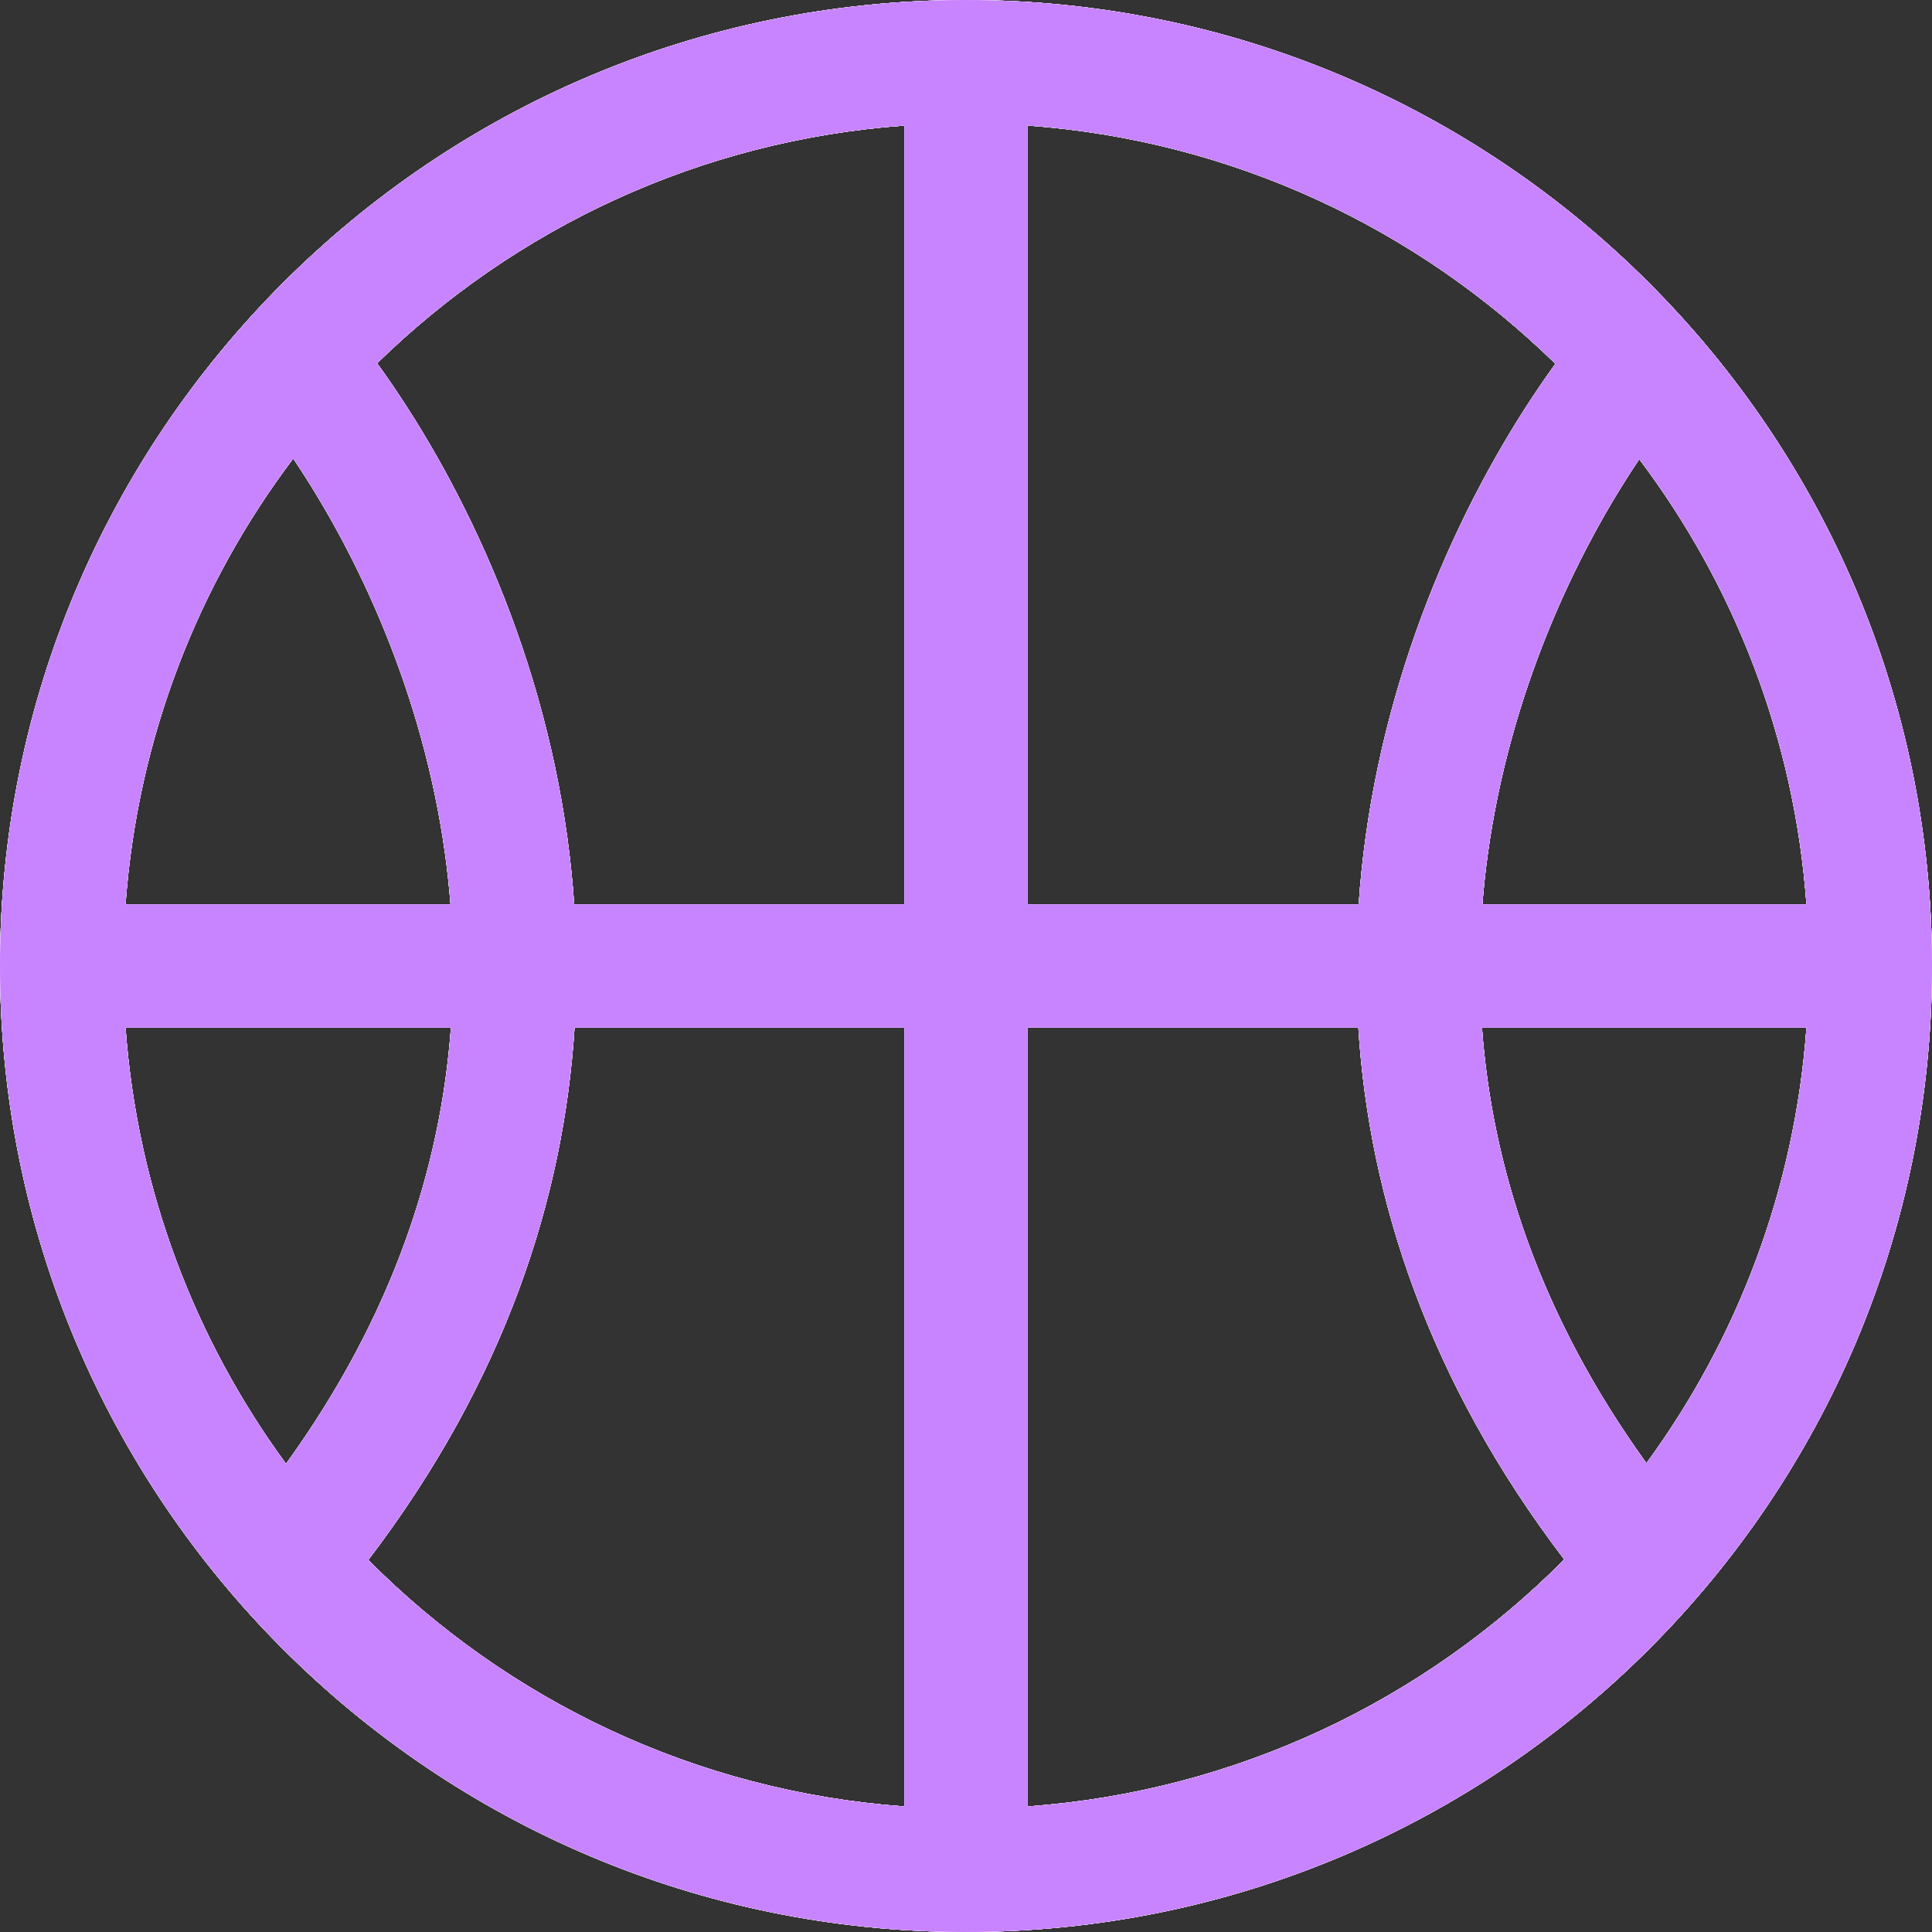 <svg width="48" height="48" viewBox="0 0 48 48" fill="none" xmlns="http://www.w3.org/2000/svg">
<rect x="0" y="0" width="48" height="48" fill="#333333" stroke="none"/>
<path fill-rule="evenodd" clip-rule="evenodd" d="M22.468 3.119C17.383 3.487 12.802 5.671 9.369 9.025C11.374 11.794 13.421 15.939 14.092 20.79C14.168 21.341 14.226 21.901 14.265 22.468H22.468L22.468 3.119ZM3.119 22.468C3.419 18.325 4.924 14.517 7.285 11.391C8.901 13.79 10.507 17.237 11.057 21.21C11.114 21.624 11.16 22.043 11.193 22.468H3.119ZM3.119 25.532H11.203C10.951 28.981 9.776 32.676 7.106 36.369C4.848 33.289 3.411 29.569 3.119 25.532ZM22.468 44.881C17.274 44.505 12.605 42.235 9.149 38.757C12.541 34.307 14.006 29.769 14.274 25.532H22.468L22.468 44.881ZM25.532 3.119L25.532 22.468H33.757C33.795 21.901 33.854 21.341 33.93 20.79C34.6 15.947 36.641 11.807 38.644 9.038C35.21 5.676 30.623 3.487 25.532 3.119ZM40.727 11.407C39.114 13.804 37.514 17.245 36.965 21.21C36.908 21.624 36.862 22.043 36.829 22.468H44.881C44.582 18.332 43.081 14.529 40.727 11.407ZM33.748 25.532H25.532L25.532 44.881C30.732 44.505 35.407 42.229 38.864 38.745C35.478 34.299 34.016 29.765 33.748 25.532ZM40.905 36.354C38.243 32.666 37.07 28.977 36.819 25.532H44.881C44.59 29.563 43.157 33.277 40.905 36.354ZM0 24C0 10.745 10.745 0 24 0C37.255 0 48 10.745 48 24C48 37.255 37.255 48 24 48C10.745 48 0 37.255 0 24Z" fill="#fff"/>
<path fill-rule="evenodd" clip-rule="evenodd" d="M22.468 3.119C17.383 3.487 12.802 5.671 9.369 9.025C11.374 11.794 13.421 15.939 14.092 20.79C14.168 21.341 14.226 21.901 14.265 22.468H22.468L22.468 3.119ZM3.119 22.468C3.419 18.325 4.924 14.517 7.285 11.391C8.901 13.79 10.507 17.237 11.057 21.21C11.114 21.624 11.16 22.043 11.193 22.468H3.119ZM3.119 25.532H11.203C10.951 28.981 9.776 32.676 7.106 36.369C4.848 33.289 3.411 29.569 3.119 25.532ZM22.468 44.881C17.274 44.505 12.605 42.235 9.149 38.757C12.541 34.307 14.006 29.769 14.274 25.532H22.468L22.468 44.881ZM25.532 3.119L25.532 22.468H33.757C33.795 21.901 33.854 21.341 33.93 20.79C34.6 15.947 36.641 11.807 38.644 9.038C35.21 5.676 30.623 3.487 25.532 3.119ZM40.727 11.407C39.114 13.804 37.514 17.245 36.965 21.21C36.908 21.624 36.862 22.043 36.829 22.468H44.881C44.582 18.332 43.081 14.529 40.727 11.407ZM33.748 25.532H25.532L25.532 44.881C30.732 44.505 35.407 42.229 38.864 38.745C35.478 34.299 34.016 29.765 33.748 25.532ZM40.905 36.354C38.243 32.666 37.07 28.977 36.819 25.532H44.881C44.59 29.563 43.157 33.277 40.905 36.354ZM0 24C0 10.745 10.745 0 24 0C37.255 0 48 10.745 48 24C48 37.255 37.255 48 24 48C10.745 48 0 37.255 0 24Z" fill="#fff"/>
<path fill-rule="evenodd" clip-rule="evenodd" d="M22.468 3.119C17.383 3.487 12.802 5.671 9.369 9.025C11.374 11.794 13.421 15.939 14.092 20.79C14.168 21.341 14.226 21.901 14.265 22.468H22.468L22.468 3.119ZM3.119 22.468C3.419 18.325 4.924 14.517 7.285 11.391C8.901 13.79 10.507 17.237 11.057 21.21C11.114 21.624 11.16 22.043 11.193 22.468H3.119ZM3.119 25.532H11.203C10.951 28.981 9.776 32.676 7.106 36.369C4.848 33.289 3.411 29.569 3.119 25.532ZM22.468 44.881C17.274 44.505 12.605 42.235 9.149 38.757C12.541 34.307 14.006 29.769 14.274 25.532H22.468L22.468 44.881ZM25.532 3.119L25.532 22.468H33.757C33.795 21.901 33.854 21.341 33.93 20.79C34.6 15.947 36.641 11.807 38.644 9.038C35.21 5.676 30.623 3.487 25.532 3.119ZM40.727 11.407C39.114 13.804 37.514 17.245 36.965 21.21C36.908 21.624 36.862 22.043 36.829 22.468H44.881C44.582 18.332 43.081 14.529 40.727 11.407ZM33.748 25.532H25.532L25.532 44.881C30.732 44.505 35.407 42.229 38.864 38.745C35.478 34.299 34.016 29.765 33.748 25.532ZM40.905 36.354C38.243 32.666 37.07 28.977 36.819 25.532H44.881C44.59 29.563 43.157 33.277 40.905 36.354ZM0 24C0 10.745 10.745 0 24 0C37.255 0 48 10.745 48 24C48 37.255 37.255 48 24 48C10.745 48 0 37.255 0 24Z" fill="#fff"/>
<path fill-rule="evenodd" clip-rule="evenodd" d="M22.468 3.119C17.383 3.487 12.802 5.671 9.369 9.025C11.374 11.794 13.421 15.939 14.092 20.79C14.168 21.341 14.226 21.901 14.265 22.468H22.468L22.468 3.119ZM3.119 22.468C3.419 18.325 4.924 14.517 7.285 11.391C8.901 13.79 10.507 17.237 11.057 21.21C11.114 21.624 11.16 22.043 11.193 22.468H3.119ZM3.119 25.532H11.203C10.951 28.981 9.776 32.676 7.106 36.369C4.848 33.289 3.411 29.569 3.119 25.532ZM22.468 44.881C17.274 44.505 12.605 42.235 9.149 38.757C12.541 34.307 14.006 29.769 14.274 25.532H22.468L22.468 44.881ZM25.532 3.119L25.532 22.468H33.757C33.795 21.901 33.854 21.341 33.93 20.79C34.6 15.947 36.641 11.807 38.644 9.038C35.21 5.676 30.623 3.487 25.532 3.119ZM40.727 11.407C39.114 13.804 37.514 17.245 36.965 21.21C36.908 21.624 36.862 22.043 36.829 22.468H44.881C44.582 18.332 43.081 14.529 40.727 11.407ZM33.748 25.532H25.532L25.532 44.881C30.732 44.505 35.407 42.229 38.864 38.745C35.478 34.299 34.016 29.765 33.748 25.532ZM40.905 36.354C38.243 32.666 37.07 28.977 36.819 25.532H44.881C44.59 29.563 43.157 33.277 40.905 36.354ZM0 24C0 10.745 10.745 0 24 0C37.255 0 48 10.745 48 24C48 37.255 37.255 48 24 48C10.745 48 0 37.255 0 24Z" fill="#fff"/>
<path fill-rule="evenodd" clip-rule="evenodd" d="M22.468 3.119C17.383 3.487 12.802 5.671 9.369 9.025C11.374 11.794 13.421 15.939 14.092 20.79C14.168 21.341 14.226 21.901 14.265 22.468H22.468L22.468 3.119ZM3.119 22.468C3.419 18.325 4.924 14.517 7.285 11.391C8.901 13.79 10.507 17.237 11.057 21.21C11.114 21.624 11.16 22.043 11.193 22.468H3.119ZM3.119 25.532H11.203C10.951 28.981 9.776 32.676 7.106 36.369C4.848 33.289 3.411 29.569 3.119 25.532ZM22.468 44.881C17.274 44.505 12.605 42.235 9.149 38.757C12.541 34.307 14.006 29.769 14.274 25.532H22.468L22.468 44.881ZM25.532 3.119L25.532 22.468H33.757C33.795 21.901 33.854 21.341 33.93 20.79C34.6 15.947 36.641 11.807 38.644 9.038C35.21 5.676 30.623 3.487 25.532 3.119ZM40.727 11.407C39.114 13.804 37.514 17.245 36.965 21.21C36.908 21.624 36.862 22.043 36.829 22.468H44.881C44.582 18.332 43.081 14.529 40.727 11.407ZM33.748 25.532H25.532L25.532 44.881C30.732 44.505 35.407 42.229 38.864 38.745C35.478 34.299 34.016 29.765 33.748 25.532ZM40.905 36.354C38.243 32.666 37.07 28.977 36.819 25.532H44.881C44.59 29.563 43.157 33.277 40.905 36.354ZM0 24C0 10.745 10.745 0 24 0C37.255 0 48 10.745 48 24C48 37.255 37.255 48 24 48C10.745 48 0 37.255 0 24Z" fill="#C883FF"/>
</svg>
